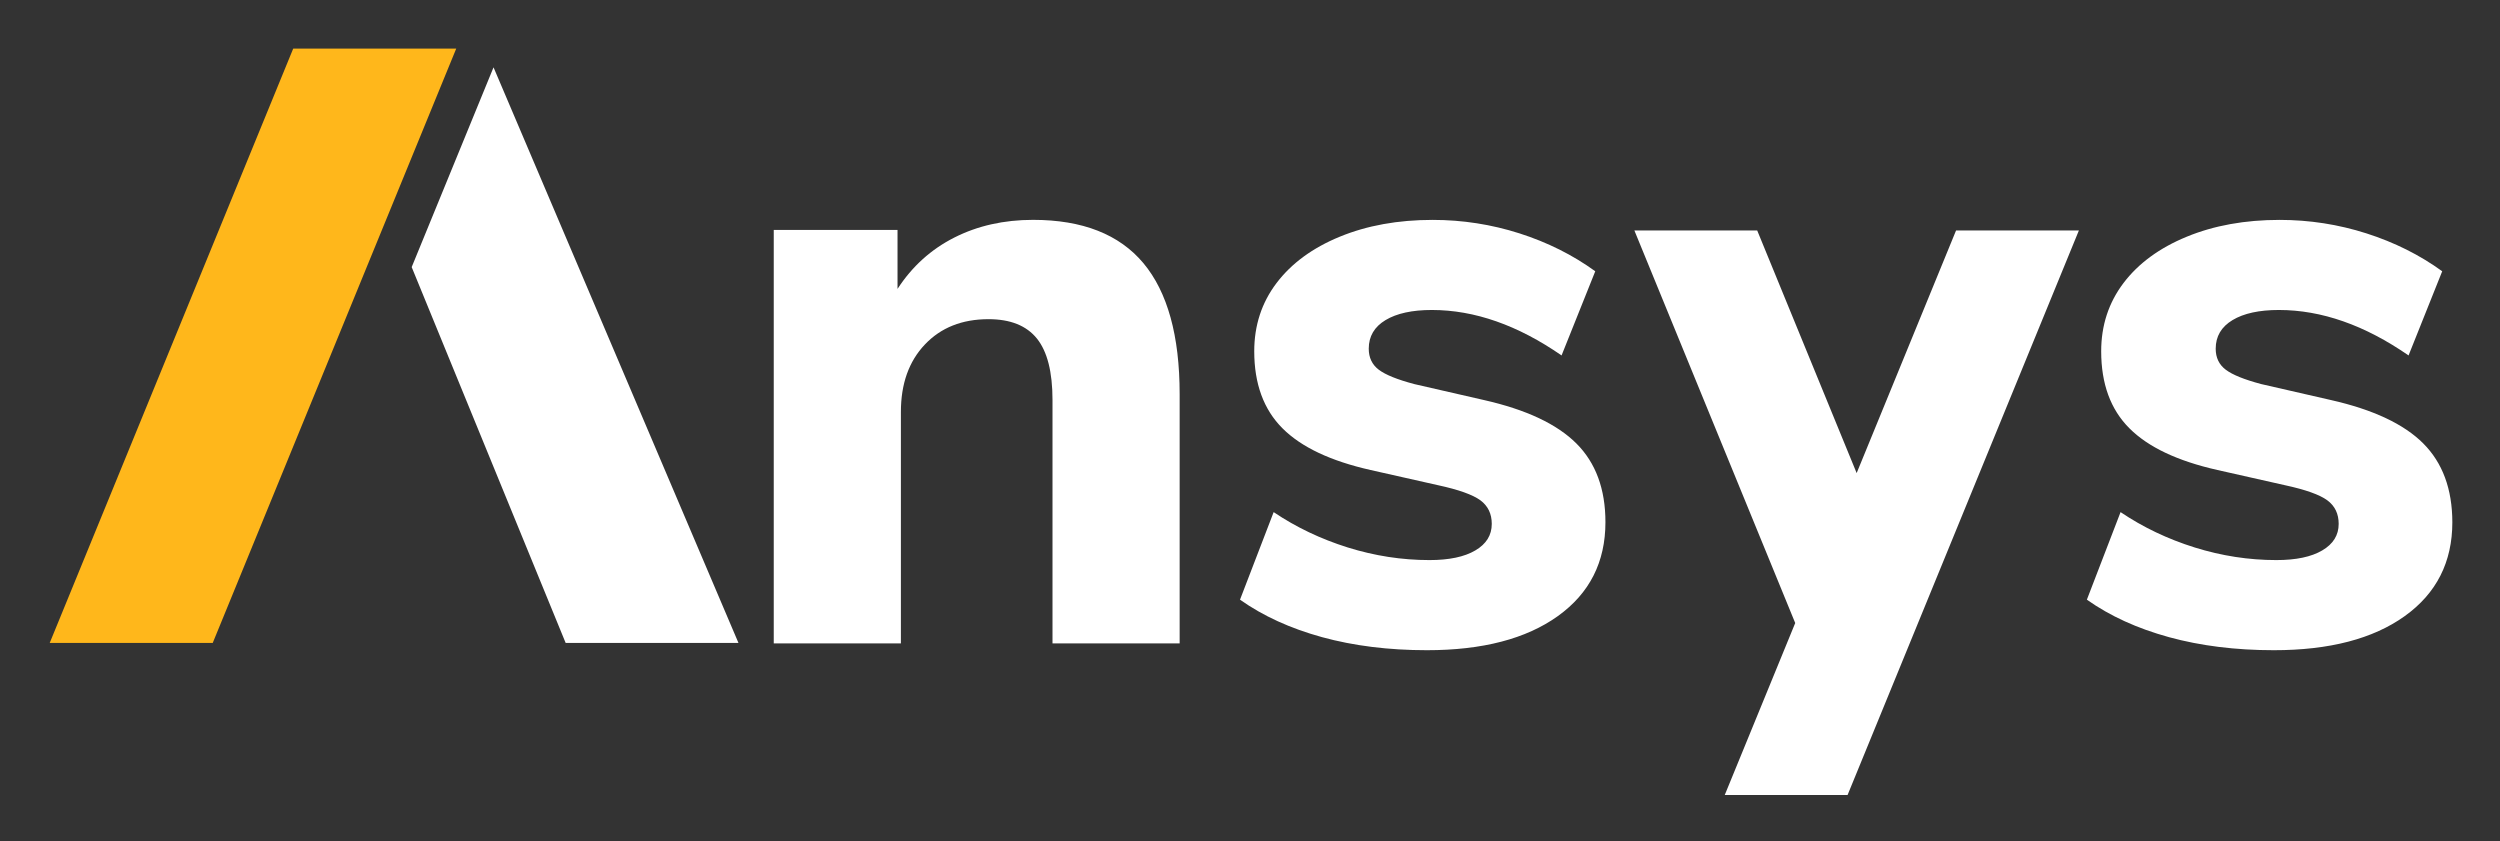<svg xmlns="http://www.w3.org/2000/svg" role="img" viewBox="80.37 31.87 630.76 212.26"><rect x="80.37" y="31.87" width="630.76" height="212.26" fill="#333333" stroke="none"/><title>Ansys logo</title><style>svg {enable-background:new 0 0 792 256.36}</style><style>.st1{fill:#fff}</style><path fill="#ffb71b" d="M195.48 44.13h-41.13L92.91 194.09h41.13z"/><path d="M204.89 48.86l-20.65 50.4 38.85 94.83h43.6z" class="st1"/><path d="M341.02 87.34c-7.37 0-13.99 1.49-19.86 4.46-5.88 2.97-10.66 7.29-14.34 12.96V89.89h-31.23v104.32h32.08v-58.43c0-7.08 2.02-12.75 6.06-17 4.03-4.25 9.38-6.38 16.04-6.38 5.53 0 9.59 1.63 12.22 4.89 2.62 3.26 3.93 8.43 3.93 15.51v61.4H378v-62.89c0-14.73-3.05-25.74-9.14-33.04-6.1-7.28-15.38-10.93-27.84-10.93z" class="st1"/><path d="M454.81 132.81l-17.63-4.04c-4.25-1.13-7.23-2.33-8.93-3.61-1.69-1.28-2.54-3.05-2.54-5.31 0-3.11 1.41-5.52 4.24-7.22 2.83-1.7 6.73-2.55 11.69-2.55 10.76 0 21.67 3.82 32.72 11.47l8.5-21.24c-5.67-4.11-12.04-7.29-19.12-9.56-7.08-2.26-14.38-3.4-21.88-3.4-8.79 0-16.61 1.42-23.48 4.25-6.87 2.83-12.18 6.73-15.93 11.68-3.76 4.96-5.63 10.7-5.63 17.21 0 8.22 2.38 14.7 7.12 19.44 4.74 4.75 12.15 8.25 22.21 10.52l17 3.83c5.24 1.13 8.81 2.41 10.73 3.82 1.91 1.42 2.87 3.4 2.87 5.95 0 2.84-1.38 5.07-4.14 6.69-2.76 1.63-6.63 2.44-11.58 2.44-6.94 0-13.81-1.06-20.61-3.18-6.79-2.13-13.03-5.1-18.7-8.92l-8.49 22.09c5.8 4.11 12.71 7.26 20.71 9.46 8 2.19 16.82 3.29 26.45 3.29 14.02 0 25.03-2.87 33.04-8.61 8-5.74 12-13.63 12-23.69 0-8.35-2.44-14.98-7.33-19.86-4.91-4.9-12.66-8.54-23.29-10.95z" class="st1"/><path d="M691.77 143.75c-4.89-4.89-12.64-8.53-23.26-10.94l-17.64-4.04c-4.24-1.13-7.22-2.33-8.92-3.61-1.7-1.28-2.55-3.05-2.55-5.31 0-3.11 1.42-5.52 4.25-7.22 2.83-1.7 6.73-2.55 11.69-2.55 10.76 0 21.67 3.82 32.72 11.47l8.49-21.24c-5.66-4.11-12.04-7.29-19.12-9.56-7.08-2.26-14.37-3.4-21.88-3.4-8.78 0-16.61 1.42-23.47 4.25-6.88 2.83-12.19 6.73-15.94 11.68-3.75 4.96-5.63 10.7-5.63 17.21 0 8.22 2.37 14.7 7.12 19.44 4.74 4.75 12.14 8.25 22.2 10.52l17 3.83c5.24 1.13 8.82 2.41 10.73 3.82 1.92 1.42 2.87 3.4 2.87 5.95 0 2.84-1.38 5.07-4.14 6.69-2.76 1.63-6.62 2.44-11.58 2.44-6.94 0-13.81-1.06-20.61-3.18-6.8-2.13-13.04-5.1-18.7-8.92l-8.5 22.09c5.81 4.11 12.71 7.26 20.72 9.46 8 2.19 16.81 3.29 26.45 3.29 14.02 0 25.03-2.87 33.04-8.61 8-5.74 12-13.63 12-23.69-.02-8.36-2.46-14.98-7.34-19.87z" class="st1"/><path d="M573.89 90.02l-25.08 61.21-25.09-61.21h-30.99l40.58 99.04-17.78 43.39h30.99l58.36-142.43z" class="st1"/></svg>